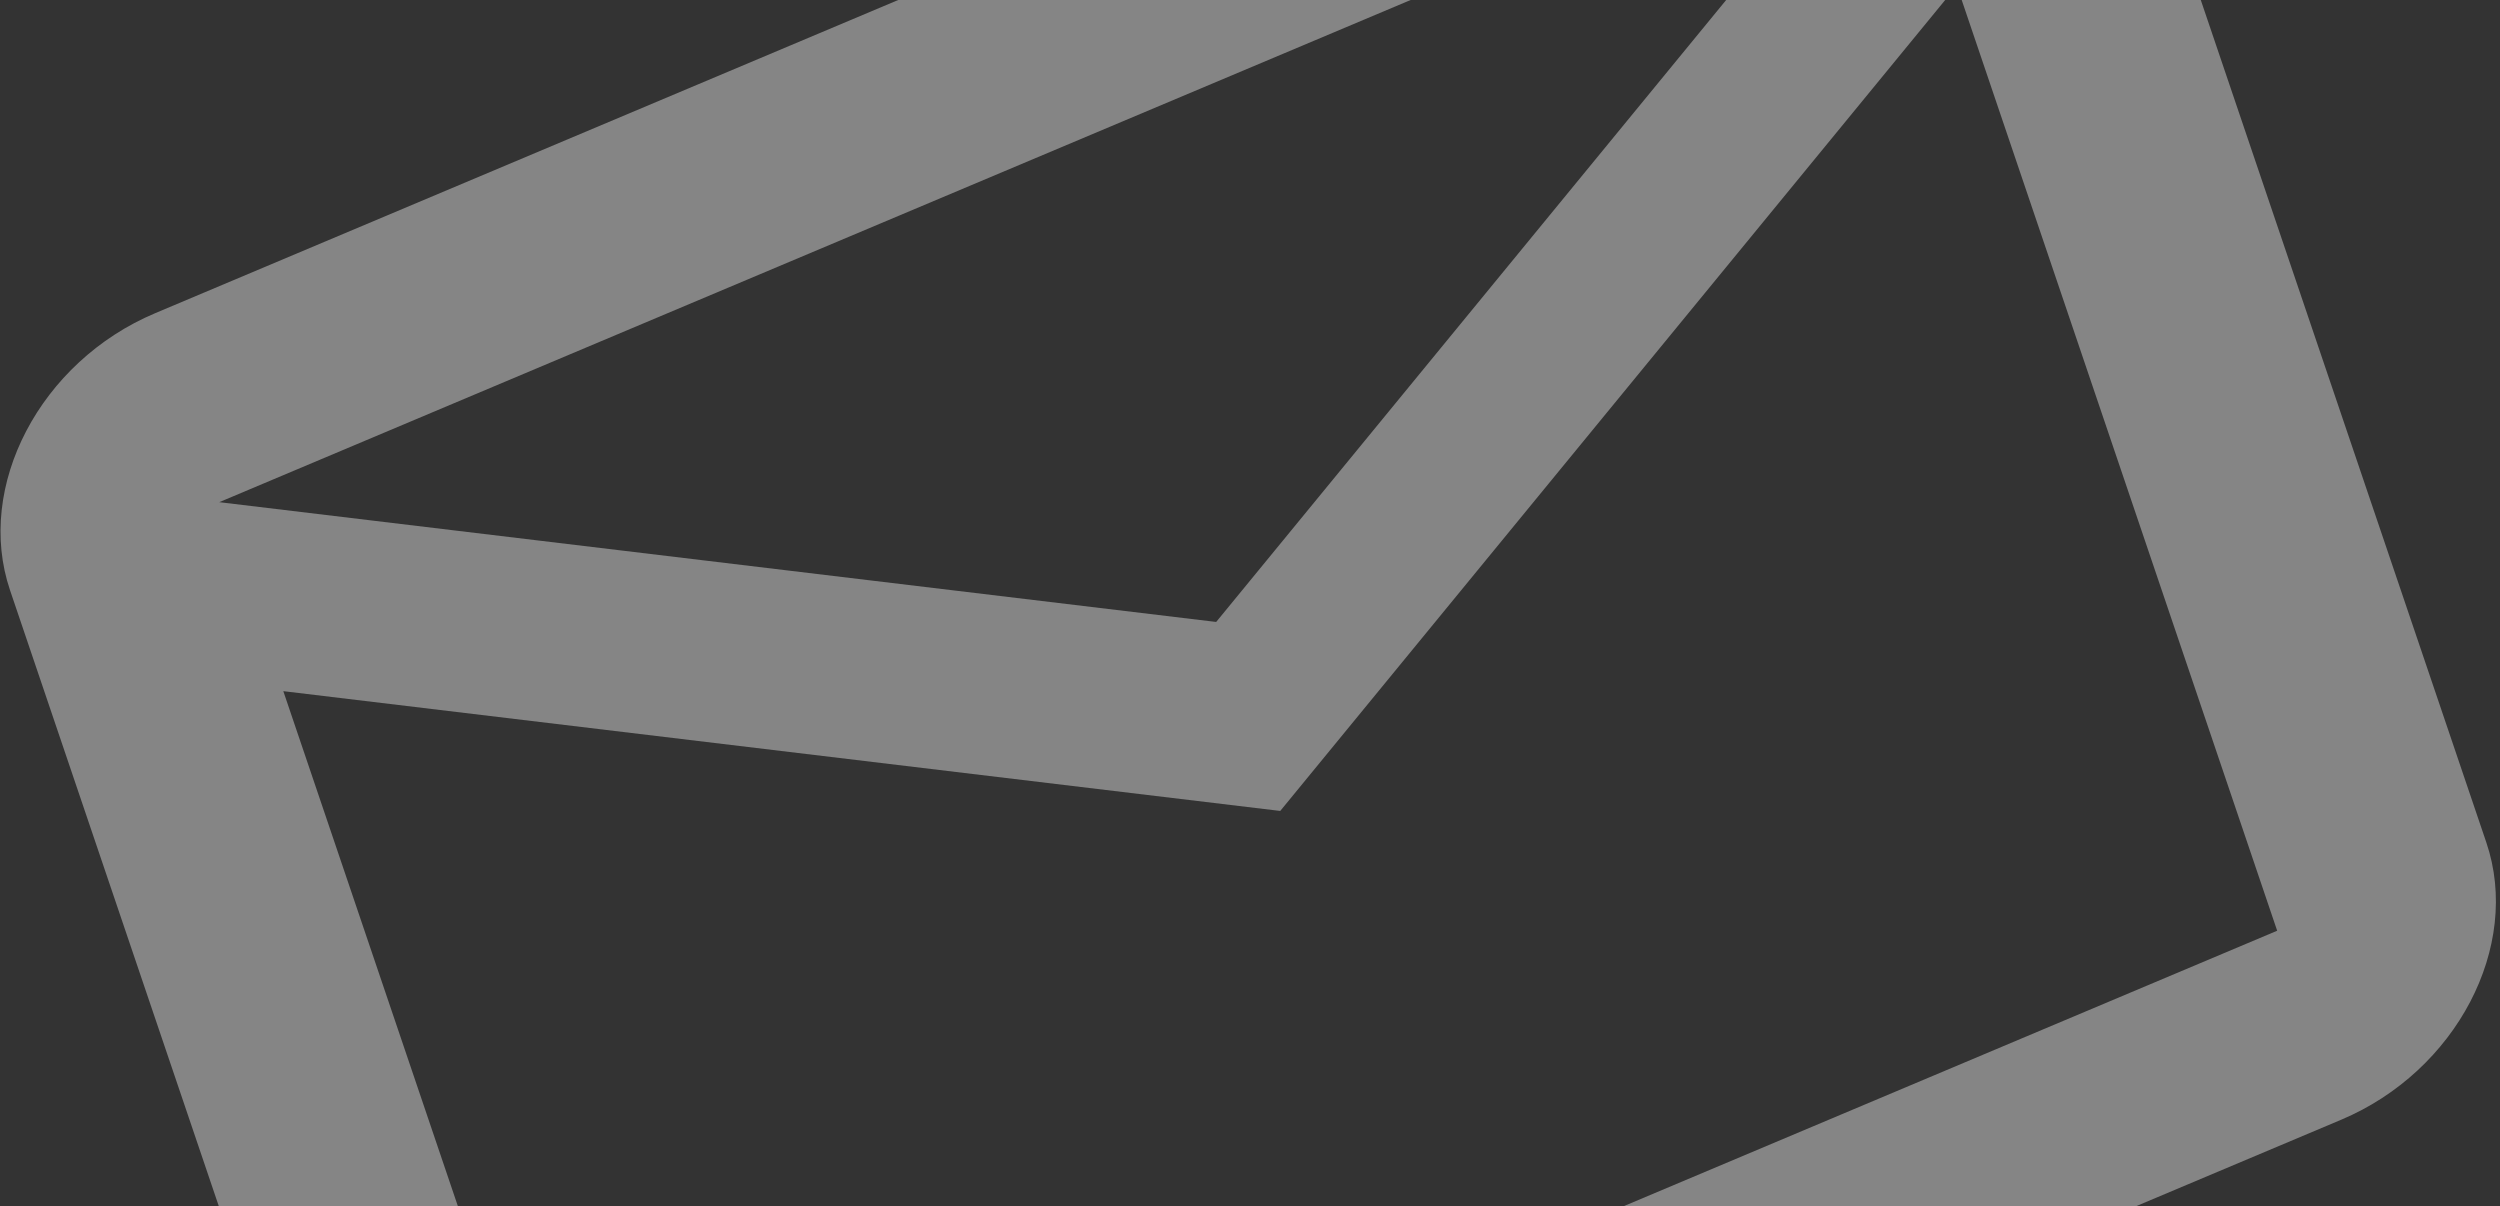 <svg width="572" height="276" viewBox="0 0 572 276" fill="none" xmlns="http://www.w3.org/2000/svg">
<rect x="0" y="0" width="572" height="276" fill="#333333" stroke="none"/>
<path opacity="0.4" d="M480.939 -66.676C472.877 -90.459 444.743 -100.839 418.418 -89.743L35.51 71.653C9.185 82.75 -5.758 111.287 2.303 135.07L90.244 394.522C98.305 418.305 126.439 428.686 152.764 417.59L535.672 256.193C561.997 245.097 576.94 216.559 568.879 192.776L480.939 -66.676ZM433.075 -46.501L278.263 142.302L50.167 114.896L433.075 -46.501ZM521.016 212.951L138.107 374.348L64.823 158.138L292.92 185.544L447.732 -3.259L521.016 212.951Z" fill="white"/>
</svg>
